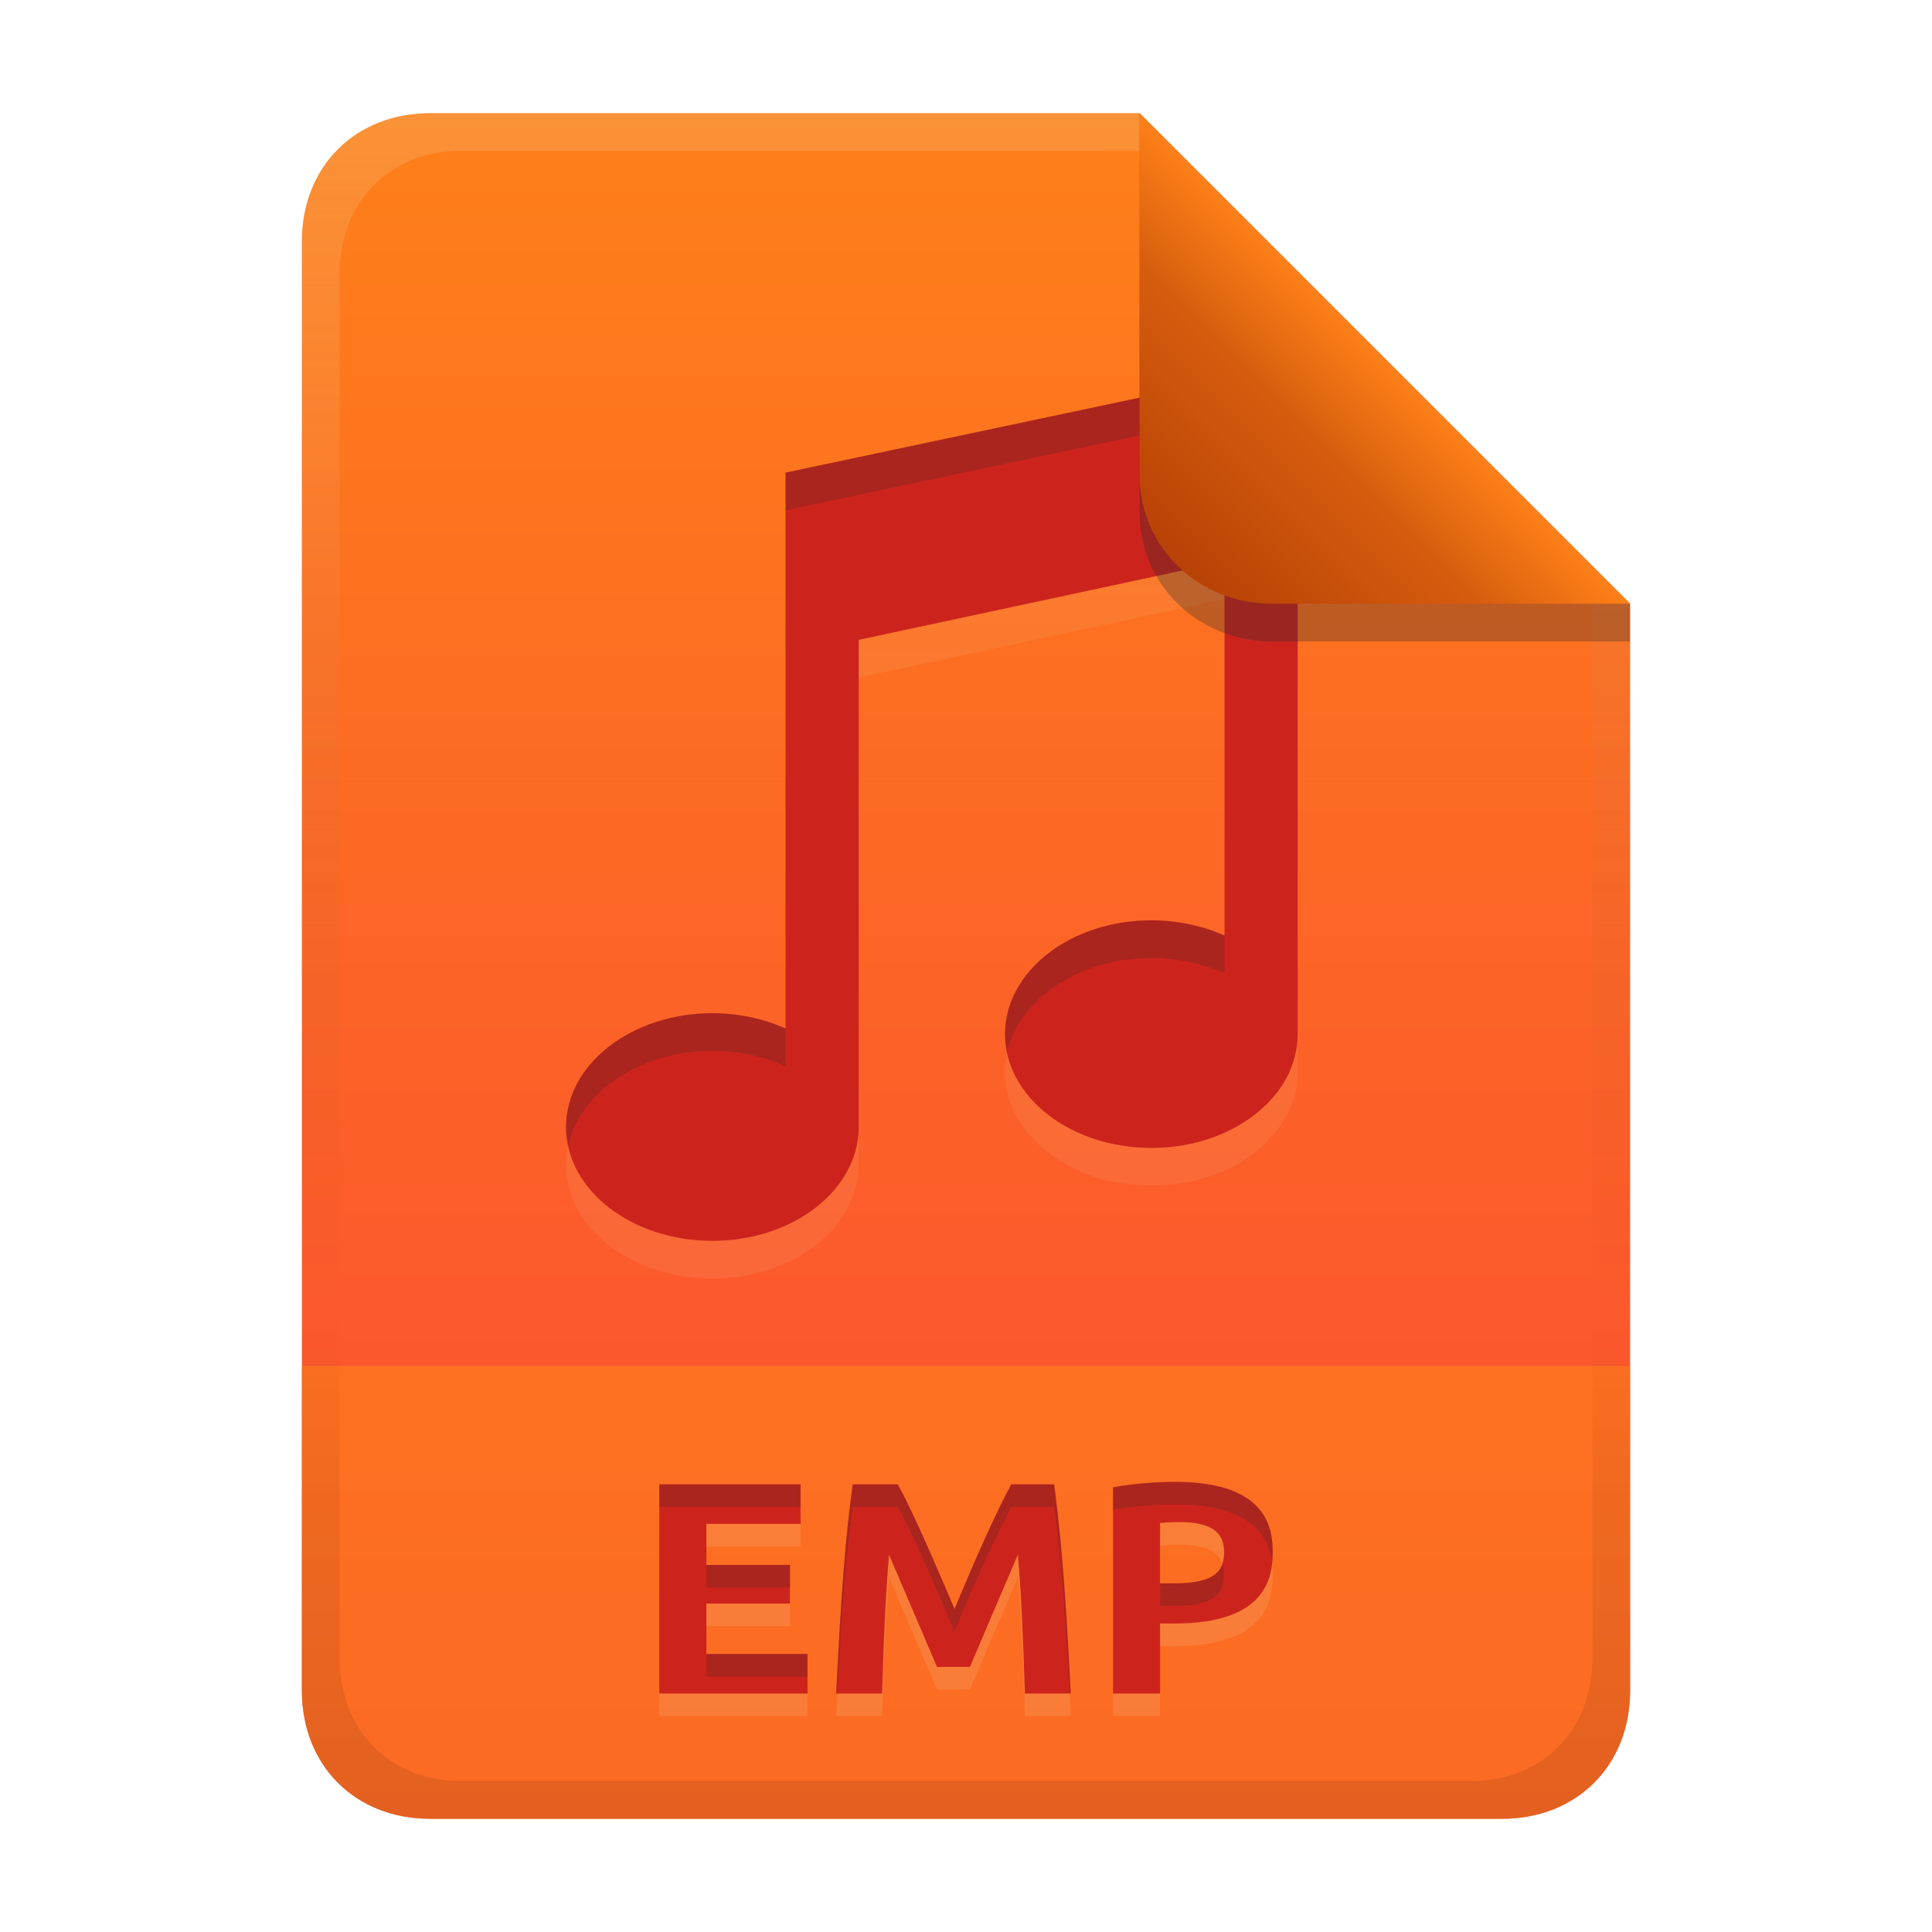 <svg width="256" height="256" version="1.1" viewBox="0 0 256 256" xmlns="http://www.w3.org/2000/svg">
  <defs>
    <linearGradient id="linearGradient26" x1="-160" x2="-160" y2="226" gradientTransform="translate(267,15)" gradientUnits="userSpaceOnUse">
      <stop stop-color="#fe8019" offset="0"/>
      <stop stop-color="#fb4934" offset="1"/>
    </linearGradient>
    <linearGradient id="linearGradient14-5" x1="128" x2="128" y1="15.001" y2="241" gradientTransform="translate(0,4.8e-4)" gradientUnits="userSpaceOnUse">
      <stop stop-color="#ebdbb2" stop-opacity=".2" offset="0"/>
      <stop stop-color="#ebdbb2" stop-opacity=".1" offset=".2"/>
      <stop stop-opacity="0" offset=".704"/>
      <stop stop-opacity=".05" offset=".805"/>
      <stop stop-opacity=".1" offset="1"/>
    </linearGradient>
    <linearGradient id="linearGradient7-6-0" x1="186" x2="156" y1="45.006" y2="75.012" gradientTransform="matrix(1.083 0 0 1.083 -17.999 -1.251)" gradientUnits="userSpaceOnUse">
      <stop stop-color="#fe8019" offset="0"/>
      <stop stop-color="#d65d0e" offset=".303"/>
      <stop stop-color="#af3a03" offset="1"/>
    </linearGradient>
  </defs>
  <path d="m57 15c-9.939 0-17 7.059-17 17v192c0 9.939 7.059 17 17 17h142c9.941 0 17-7.061 17-17v-144l-64.999-64.999z" fill="url(#linearGradient26)" stroke-linecap="round" stroke-linejoin="round" stroke-miterlimit="0" style="paint-order:markers fill stroke"/>
  <path d="m57 241c-9.939 0-17-7.059-17-17v-43h176v43c0 9.941-7.061 17-17 17h-99.1z" fill="#fe8019" opacity=".6" stroke-linecap="round" stroke-linejoin="round" stroke-miterlimit="0" style="paint-order:markers fill stroke"/>
  <path d="m87.359 227.4v-27.72h18.72v5.24h-12.48v5.44h11.08v5.12h-11.08v6.68h13.4v5.24zm31.6-27.72c1.45 2.659 3.37 6.711 7.52 16.52 3.112-7.478 5.686-13.157 7.52-16.52h5.68c1.209 9.192 1.727 18.466 2.2 27.72h-6.08c-0.209-7.031-0.451-12.726-0.92-18.4-2.139 4.952-4.246 9.917-6.36 14.88h-4.36c-0.396-0.907-4.056-9.503-6.36-14.88-0.469 5.674-0.711 11.369-0.92 18.4h-6.08c0.617-12.642 1.24-21.093 2.2-27.72zm36.84-0.32c12.379 0 12.84 6.501 12.84 9.32 0 3.329-0.85 9.44-12.96 9.44h-1.96v9.28h-6.24v-27.32c3.003-0.589 6.447-0.72 8.32-0.72zm0.4 5.32c-0.969 0-1.885 0.07-2.48 0.12v8h1.96c5.667 0 6.52-1.933 6.52-4.16 0-2.719-1.832-3.96-6-3.96z" fill="#ebdbb2" opacity=".15" aria-label="EMPO"/>
  <path d="m87.359 224.4v-27.72h18.72v5.24h-12.48v5.44h11.08v5.12h-11.08v6.68h13.4v5.24zm31.6-27.72c1.45 2.659 3.37 6.711 7.52 16.52 3.112-7.478 5.686-13.157 7.52-16.52h5.68c1.209 9.192 1.727 18.466 2.2 27.72h-6.08c-0.209-7.031-0.451-12.726-0.92-18.4-2.139 4.952-4.246 9.917-6.36 14.88h-4.36c-0.396-0.907-4.056-9.503-6.36-14.88-0.469 5.674-0.711 11.369-0.92 18.4h-6.08c0.617-12.642 1.24-21.093 2.2-27.72zm36.84-0.32c12.379 0 12.84 6.501 12.84 9.32 0 3.329-0.85 9.44-12.96 9.44h-1.96v9.28h-6.24v-27.32c3.003-0.589 6.447-0.72 8.32-0.72zm0.4 5.32c-0.969 0-1.885 0.07-2.48 0.12v8h1.96c5.667 0 6.52-1.933 6.52-4.16 0-2.719-1.832-3.96-6-3.96z" fill="#cc241d" aria-label="EMPO"/>
  <path d="m155.8 196.36c-1.873 0-5.318 0.132-8.32 0.721v3c3.003-0.589 6.447-0.721 8.32-0.721 10.506 0 12.421 4.678 12.762 7.818 0.058-0.535 0.078-1.044 0.078-1.498 0-2.819-0.461-9.32-12.84-9.32zm-68.441 0.32v3h18.721v-3zm25.641 0c-0.96 6.627-1.583 15.078-2.199 27.721h0.16c0.567-10.915 1.161-18.663 2.039-24.721h5.961c1.45 2.659 3.369 6.71 7.519 16.52 3.112-7.478 5.685-13.157 7.519-16.52h5.68c1.079 8.199 1.602 16.463 2.039 24.721h0.162c-0.473-9.254-0.992-18.528-2.201-27.721h-5.68c-1.834 3.363-4.408 9.042-7.519 16.52-4.15-9.809-6.069-13.861-7.519-16.52zm48.969 10.568c-0.513 1.473-2.059 2.551-6.289 2.551h-1.959v3h1.959c5.667 0 6.519-1.931 6.519-4.158 0-0.524-0.091-0.977-0.23-1.393zm-68.369 0.111v3h11.08v-3zm0 11.801v3h13.4v-3z" fill="#282828" opacity=".2"/>
  <path d="m171.95 53.258-67.863 14.366v73.657c-2.947-1.325-6.291-2.023-9.695-2.024-10.709 0-19.39 6.753-19.39 15.082 6e-4 8.329 8.681 15.08 19.39 15.08 10.708 0 19.389-6.751 19.39-15.08v-64.555l48.474-10.388v49.574c-2.947-1.325-6.291-2.023-9.695-2.024-10.708 0-19.389 6.751-19.39 15.08-7.5e-4 8.329 8.68 15.082 19.39 15.082s19.39-6.753 19.39-15.082v-64.706z" fill="#ebdbb2" opacity=".1" stroke-linecap="round" stroke-linejoin="round" stroke-miterlimit="0" stroke-width="16.824" style="paint-order:markers fill stroke"/>
  <path d="m171.95 48.258-67.863 14.366v73.657c-2.947-1.325-6.291-2.023-9.695-2.024-10.709 0-19.39 6.753-19.39 15.082 6e-4 8.329 8.681 15.08 19.39 15.08 10.708 0 19.389-6.751 19.39-15.08v-64.555l48.474-10.388v49.574c-2.947-1.325-6.291-2.023-9.695-2.024-10.708 0-19.389 6.751-19.39 15.08-7.5e-4 8.329 8.68 15.082 19.39 15.082s19.39-6.753 19.39-15.082v-64.706z" fill="#cc241d" stroke-linecap="round" stroke-linejoin="round" stroke-miterlimit="0" stroke-width="16.824" style="paint-order:markers fill stroke"/>
  <path d="m171.95 48.26-67.863 14.365v5l67.863-14.365zm-19.389 73.687c-10.708 0-19.39 6.75-19.391 15.078-8e-5 0.854 0.114 1.687 0.289 2.502 1.534-7.137 9.49-12.58 19.102-12.58 3.404 1e-3 6.746 0.699 9.693 2.023v-5c-2.947-1.325-6.289-2.022-9.693-2.023zm-58.17 12.311c-10.709 0-19.389 6.753-19.389 15.082 6e-5 0.854 0.114 1.685 0.289 2.5 1.534-7.136 9.488-12.582 19.1-12.582 3.404 1e-3 6.748 0.7 9.695 2.025v-5c-2.947-1.325-6.291-2.024-9.695-2.025z" fill="#282828" opacity=".2" stroke-linecap="round" stroke-linejoin="round" stroke-miterlimit="0" stroke-width="16.824" style="paint-order:markers fill stroke"/>
  <path d="m57 15c-9.939 0-17 7.059-17 17v192c0 9.939 7.059 17 17 17h142c9.941 0 17-7.061 17-17v-144l-65-64.998zm4.033 4.99 89.967 2e-3 60 60.009v139.75c0 9.5-6.657 16.248-16.033 16.248h-133.93c-9.376 0-16.033-6.748-16.033-16.248v-183.51c0-9.501 6.659-16.25 16.033-16.25z" fill="url(#linearGradient14-5)" style="paint-order:markers fill stroke"/>
  <path d="m151 15.002v52.914c0 9.652 7.864 17.084 17.518 17.084l47.482-1.34e-4v-5z" fill="#282828" opacity=".3" stroke-width="1.083"/>
  <path d="m151 15v47.916c0 9.652 7.864 17.084 17.518 17.084l47.482-1.34e-4z" fill="url(#linearGradient7-6-0)" stroke-width="1.083"/>
</svg>
